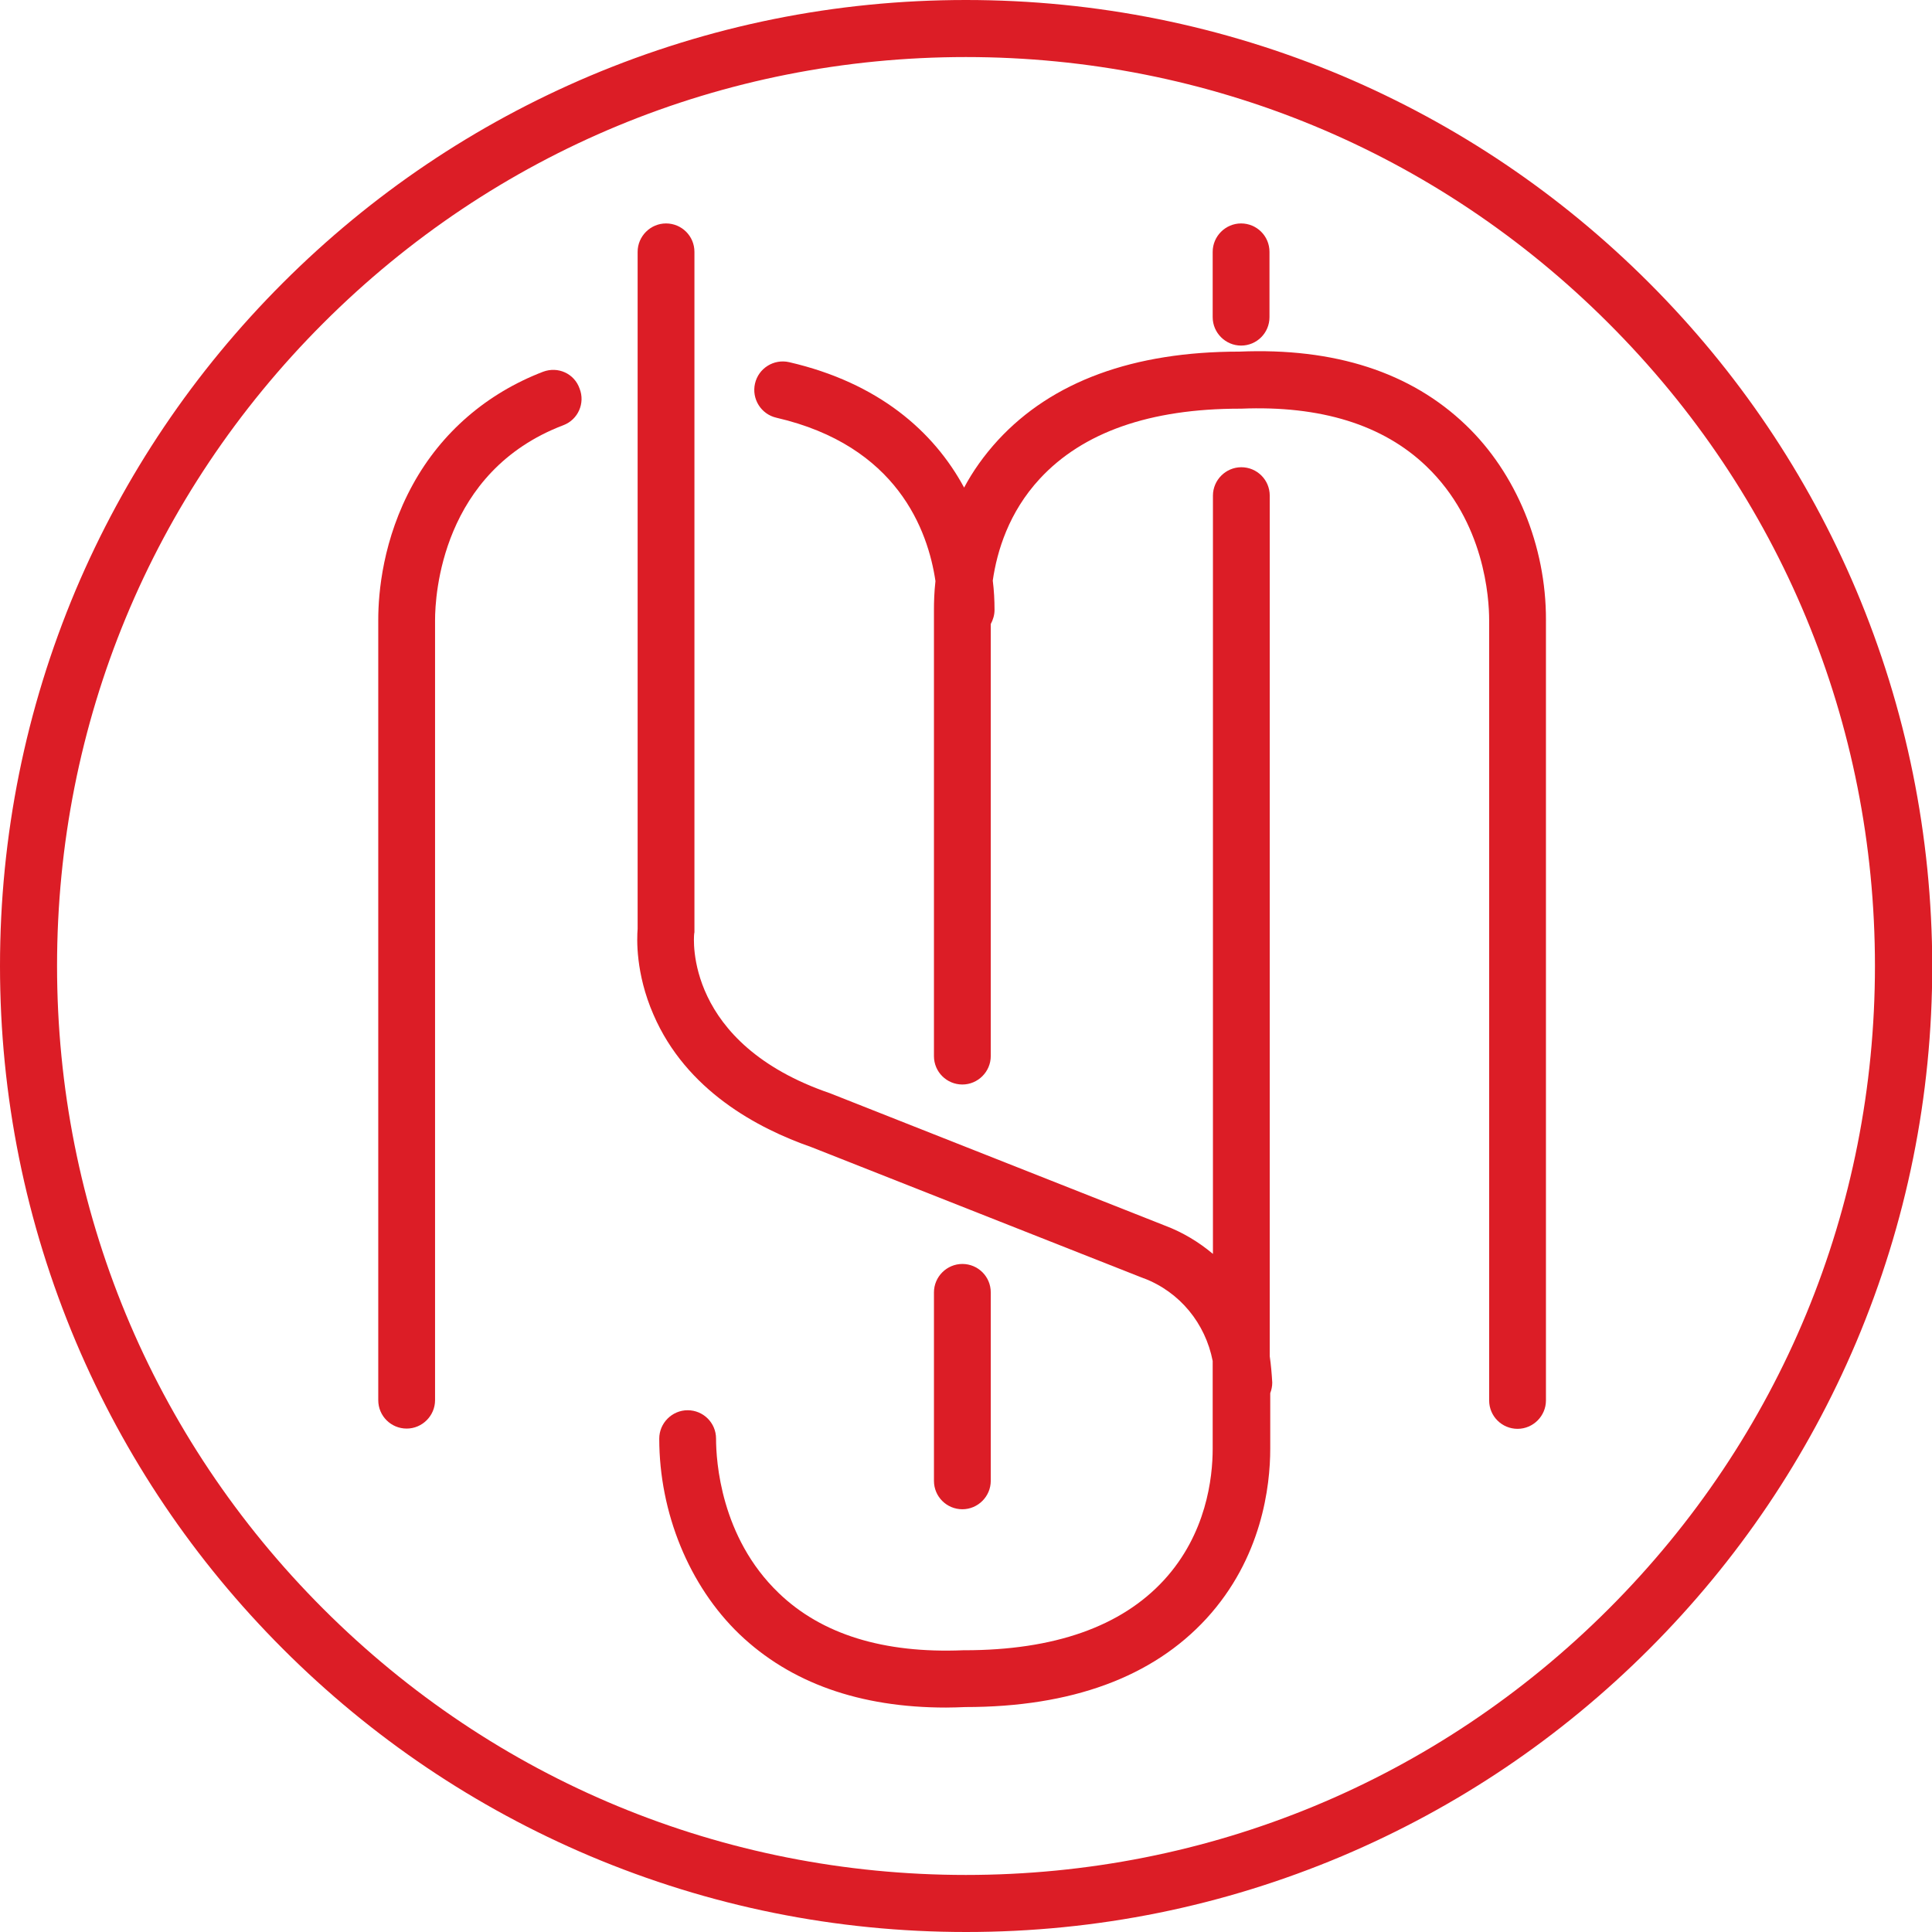 <?xml version="1.0" encoding="utf-8"?>
<!-- Generator: Adobe Illustrator 19.2.1, SVG Export Plug-In . SVG Version: 6.00 Build 0)  -->
<svg version="1.1" xmlns="http://www.w3.org/2000/svg" xmlns:xlink="http://www.w3.org/1999/xlink" x="0px" y="0px"
	 viewBox="0 0 768.7 768.7" style="enable-background:new 0 0 768.7 768.7;" xml:space="preserve">
<style type="text/css">
	.st0{fill:#DC1D26;}
</style>
<g id="M">
</g>
<g id="y_sotto">
</g>
<g id="y">
</g>
<g id="cerchio">
	<g>
		<path class="st0" d="M216.1,147.9c-22.4,8.6-40.4,24.1-51.8,44.8c-12,21.8-13.8,43.1-13.8,53.9v310.5c0,6.3,5.1,11.3,11.3,11.3
			s11.3-5.1,11.3-11.3V246.7c0-9.7,2.5-59,51-77.5c5.9-2.2,8.8-8.8,6.5-14.6C228.5,148.6,222,145.7,216.1,147.9z"/>
		<path class="st0" d="M394.2,589.2v-75c0-6.3-5.1-11.3-11.3-11.3s-11.3,5.1-11.3,11.3v75c0,6.3,5.1,11.3,11.3,11.3
			S394.2,595.4,394.2,589.2z"/>
		<path class="st0" d="M583.2,169.1c-21.9-21-52.2-30.8-90.1-29.2c-42.2,0-74.5,11.9-96,35.2c-5.6,6.1-10.1,12.5-13.5,18.9
			c-12.1-22.4-34.1-41.7-69.6-49.9c-6.1-1.4-12.2,2.4-13.6,8.5c-1.4,6.1,2.4,12.2,8.5,13.6c48.1,11.1,60.3,44.8,63.3,65
			c-0.5,4.4-0.6,8.3-0.6,11.5v177.5c0,6.3,5.1,11.3,11.3,11.3s11.3-5.1,11.3-11.3V248.3c0.9-1.7,1.5-3.6,1.5-5.6
			c0-3.9-0.2-7.8-0.7-11.7c1.7-11.8,6.4-27.2,18.7-40.5c17.1-18.5,43.8-27.9,79.6-27.9l0.5,0c31.7-1.3,56.5,6.4,73.7,22.9
			c23.2,22.2,25,52.5,25,61.2v310.5c0,6.3,5.1,11.3,11.3,11.3s11.3-5.1,11.3-11.3V246.7C615.2,217.2,603.2,188.2,583.2,169.1z"/>
		<path class="st0" d="M493.8,137.5c6.3,0,11.3-5.1,11.3-11.3v-26c0-6.3-5.1-11.3-11.3-11.3s-11.3,5.1-11.3,11.3v26
			C482.5,132.4,487.6,137.5,493.8,137.5z"/>
		<path class="st0" d="M505.2,539.6V197.2c0-6.3-5.1-11.3-11.3-11.3s-11.3,5.1-11.3,11.3v301.7c-5.6-4.7-12-8.6-19.2-11.3
			l-132.6-52.4l-0.5-0.2c-57.9-19.8-54.3-61.8-54.1-63.5l0.1-0.6V100.2c0-6.3-5.1-11.3-11.3-11.3s-11.3,5.1-11.3,11.3v269.4
			c-0.3,3.7-0.9,17.6,6.3,34.1c13,30.1,41.3,45.2,62.8,52.7L455,508.6l0.1,0c14.4,5.5,24.5,18,27.4,32.9v34.9
			c0,11.6-2.5,33.9-19.4,52.3c-17,18.5-43.7,27.9-79.4,27.9l-0.5,0c-31.6,1.3-56.3-6.3-73.4-22.8c-23.1-22.2-24.9-52.6-24.9-61.4
			c0-6.3-5.1-11.3-11.3-11.3s-11.3,5.1-11.3,11.3c0,29.5,11.9,58.6,31.9,77.8c20.3,19.4,47.9,29.2,82.2,29.2c2.5,0,5.1-0.1,7.7-0.2
			c42.2,0,74.5-11.9,95.9-35.2c22.1-24.1,25.4-52.7,25.4-67.6v-22.1c0.5-1.3,0.8-2.7,0.8-4.2C506,546.6,505.7,543.1,505.2,539.6z"/>
		<path class="st0" d="M738.5,234.7c-19.4-45.8-47.1-86.9-82.4-122.2c-35.3-35.3-76.4-63-122.2-82.4C486.6,10.2,436.2,0,384.3,0
			c-51.9,0-102.2,10.2-149.6,30.2c-45.8,19.4-86.9,47.1-122.2,82.4c-35.3,35.3-63,76.4-82.4,122.2C10.2,282.1,0,332.5,0,384.3
			c0,51.9,10.2,102.2,30.2,149.6c19.4,45.8,47.1,86.9,82.4,122.2c35.3,35.3,76.4,63,122.2,82.4c47.4,20,97.7,30.2,149.6,30.2
			c51.9,0,102.2-10.2,149.6-30.2c45.8-19.4,86.9-47.1,122.2-82.4c35.3-35.3,63-76.4,82.4-122.2c20-47.4,30.2-97.7,30.2-149.6
			C768.7,332.5,758.5,282.1,738.5,234.7z M640.1,640.1C571.8,708.4,480.9,746,384.3,746s-187.4-37.6-255.7-105.9
			C60.3,571.8,22.7,480.9,22.7,384.3s37.6-187.4,105.9-255.7C196.9,60.3,287.7,22.7,384.3,22.7s187.4,37.6,255.7,105.9
			C708.4,196.9,746,287.7,746,384.3S708.4,571.8,640.1,640.1z"/>
	</g>
</g>
</svg>
